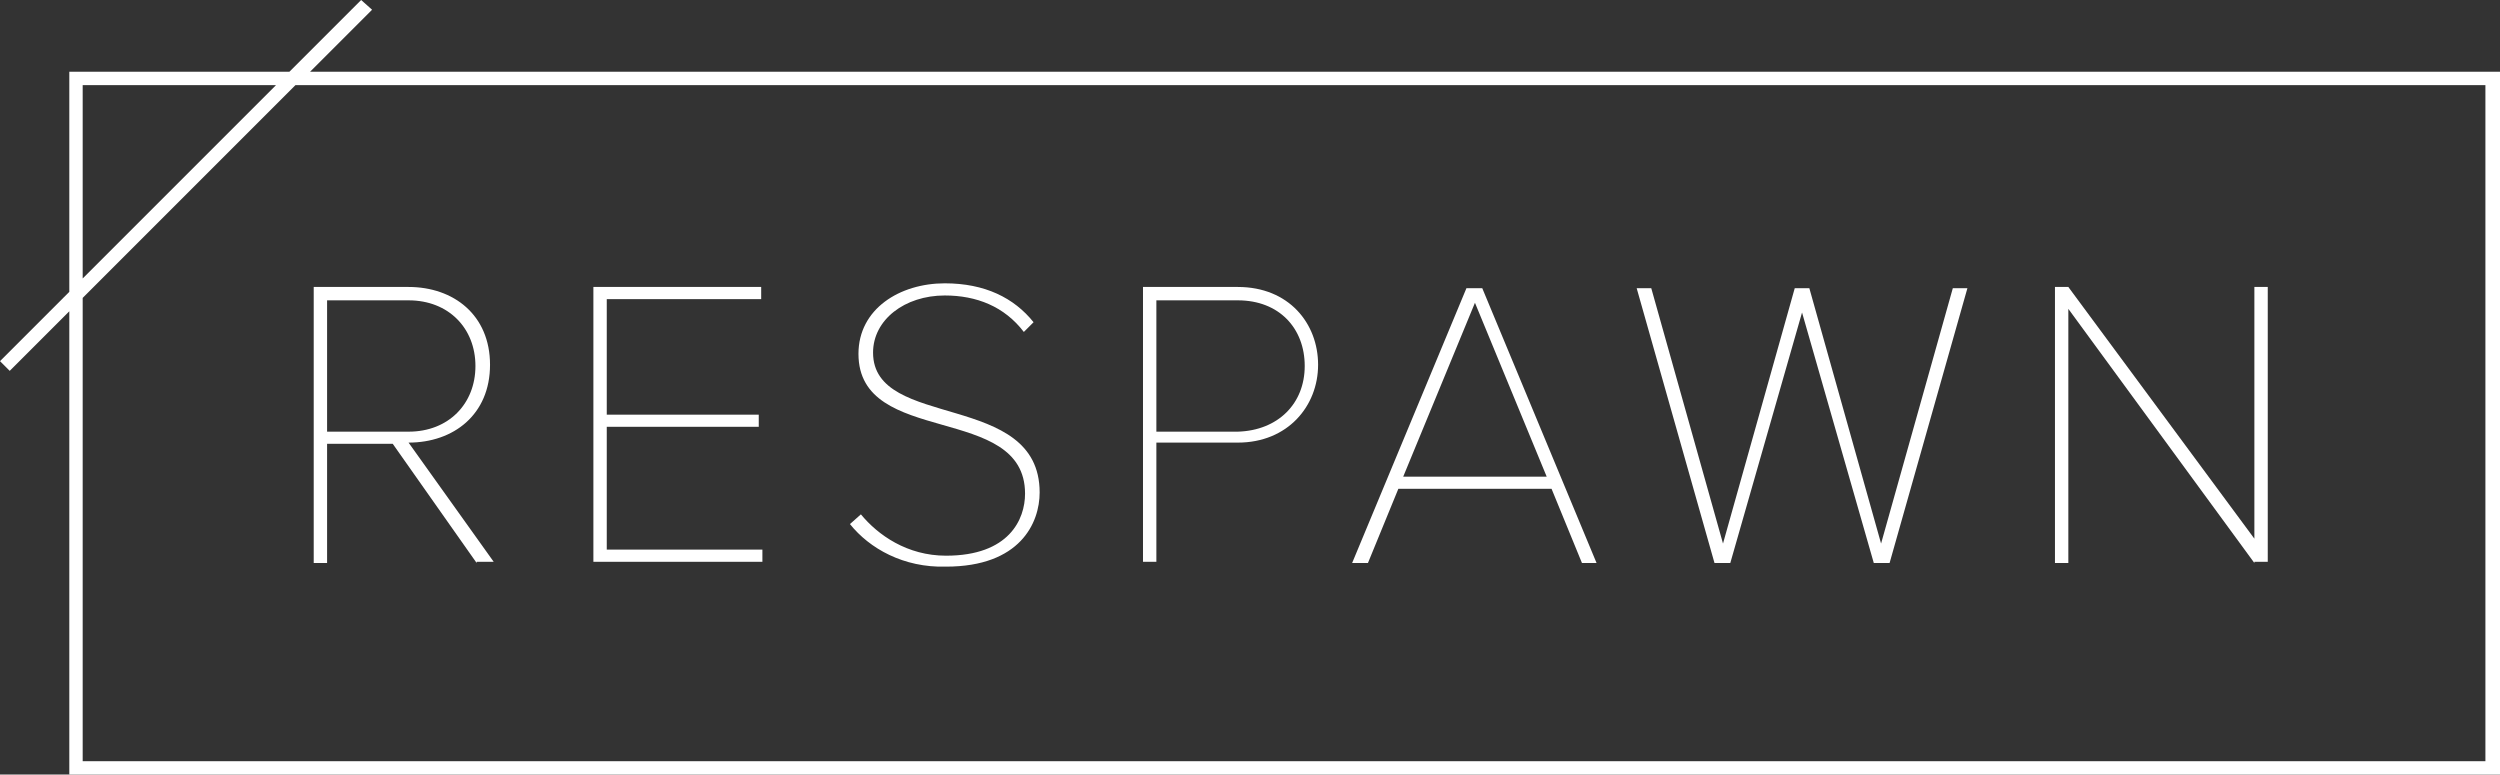 <?xml version="1.0" encoding="utf-8"?>
<!-- Generator: Adobe Illustrator 19.1.0, SVG Export Plug-In . SVG Version: 6.00 Build 0)  -->
<svg version="1.1" id="Layer_1" xmlns="http://www.w3.org/2000/svg" xmlns:xlink="http://www.w3.org/1999/xlink" x="0px" y="0px"
	 viewBox="0 0 205.6 63.7" style="enable-background:new 0 0 205.6 63.7;" xml:space="preserve">
<rect x="0" y="0" width="205.6" height="63.7" fill="#333333" stroke="none"/>
<style type="text/css">
	.st0{fill:#FFFFFF;}
</style>
<g>
	<path class="st0" d="M39.2,46.3l-6.9-9.8h-5.4v9.8h-1.1V23.6h7.8c3.7,0,6.7,2.3,6.7,6.4s-3,6.4-6.7,6.4l7,9.8H39.2z M39.1,30.1
		c0-3.1-2.2-5.4-5.5-5.4h-6.7v10.8h6.7C36.9,35.5,39.1,33.2,39.1,30.1z"/>
	<path class="st0" d="M48.8,46.3V23.6h13.8v1H49.9v9.5h12.5v1H49.9v10.1h12.8v1H48.8z"/>
	<path class="st0" d="M69.9,43.1l0.9-0.8c1.4,1.7,3.8,3.4,7,3.4c5.2,0,6.5-3,6.5-5.1c0-7.5-13.7-3.8-13.7-11.5
		c0-3.7,3.4-5.8,7.1-5.8c3.3,0,5.7,1.2,7.3,3.2l-0.8,0.8c-1.6-2.1-3.9-3-6.5-3c-3.3,0-5.9,2-5.9,4.7c0,6.4,13.7,3.1,13.7,11.5
		c0,2.5-1.6,6.1-7.7,6.1C74.3,46.7,71.5,45.1,69.9,43.1z"/>
	<path class="st0" d="M94,46.3V23.6h7.8c4.2,0,6.6,3,6.6,6.4s-2.5,6.4-6.6,6.4h-6.7v9.8H94z M107.3,30.1c0-3.1-2.1-5.4-5.5-5.4h-6.7
		v10.8h6.7C105.1,35.4,107.3,33.2,107.3,30.1z"/>
	<path class="st0" d="M130.1,46.3l-2.5-6.1H115l-2.5,6.1h-1.3l9.4-22.6h1.3l9.4,22.6H130.1z M121.3,24.9l-5.9,14.3h11.8L121.3,24.9z
		"/>
	<path class="st0" d="M154.1,46.3l-5.9-20.6l-5.9,20.6h-1.3l-6.4-22.6h1.2l5.9,21l5.9-21h1.2l5.9,21l5.9-21h1.2l-6.4,22.6H154.1z"/>
	<path class="st0" d="M185.4,46.3l-15.3-20.9v20.9H169V23.6h1.1l15.3,20.7V23.6h1.1v22.6H185.4z"/>
</g>
<path class="st0" d="M25.5,5.9l5.1-5.1L29.7,0l-5.9,5.9H5.7V24L0,29.7l0.8,0.8l4.9-4.9v38.1h199.9V5.9H25.5z M6.8,7h15.9L6.8,22.9V7
	z M204.5,62.6H6.8V24.5L24.3,7h180.1V62.6z"/>
</svg>
